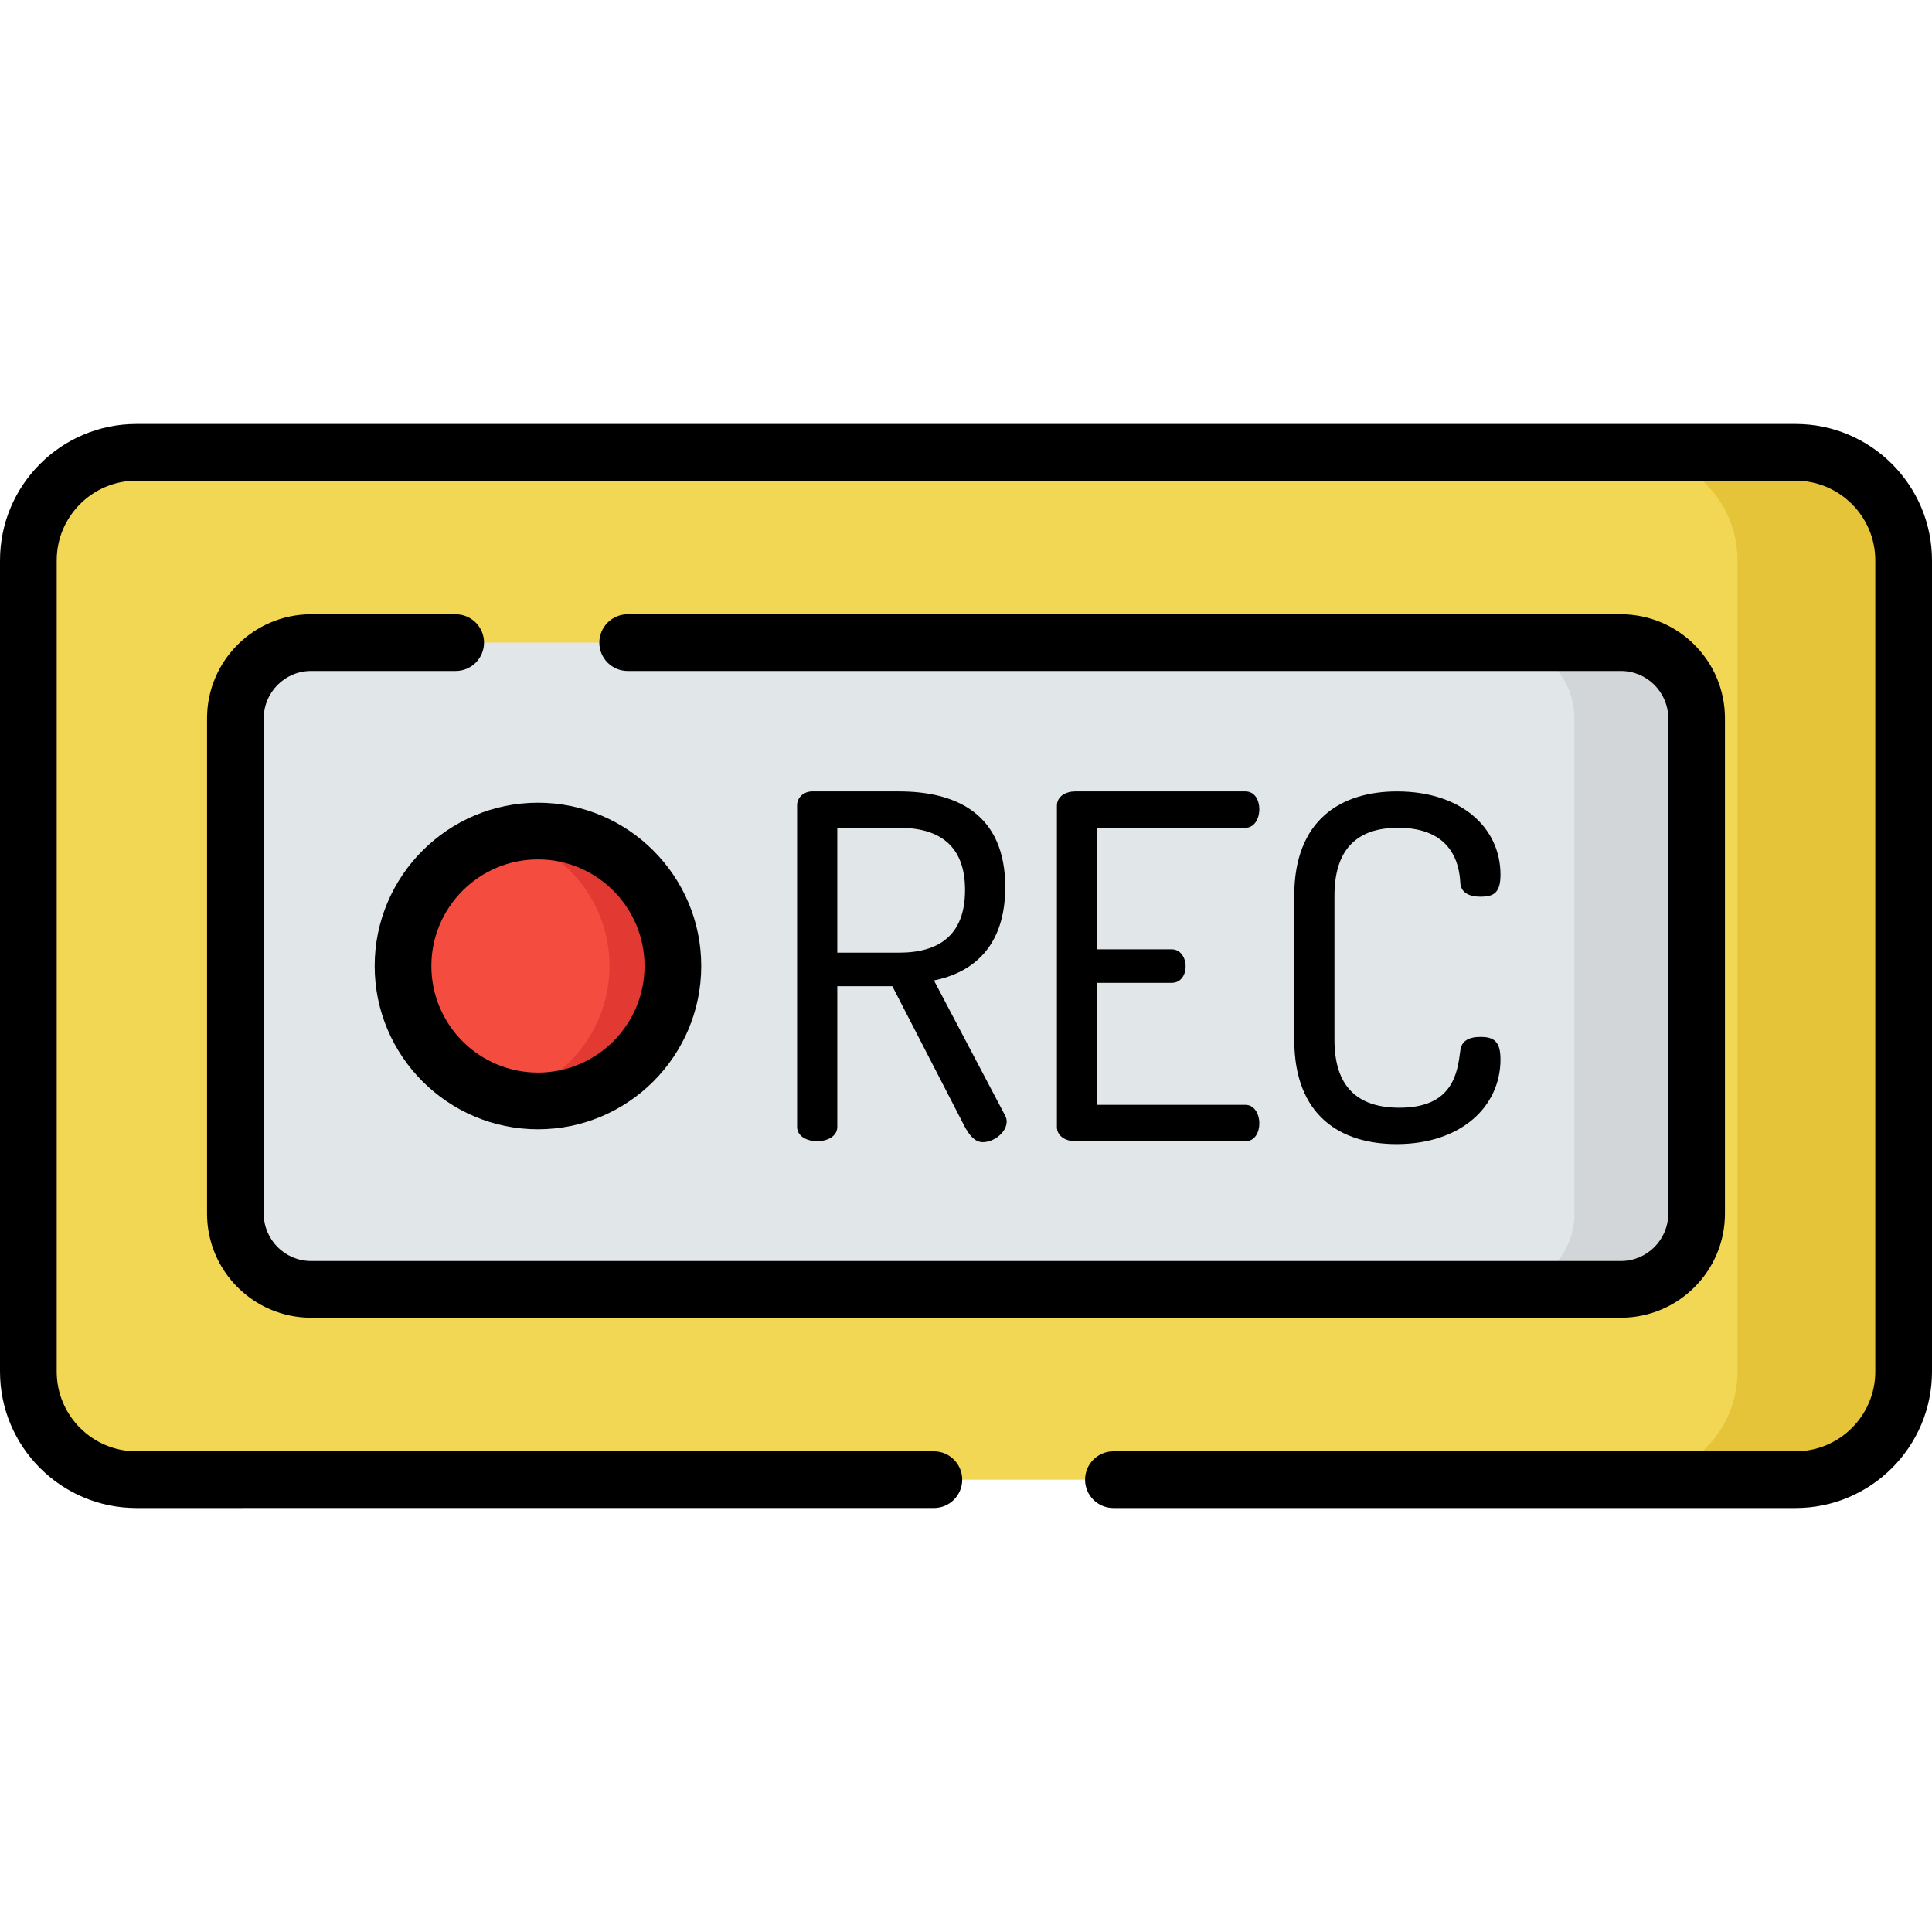 <?xml version="1.0" encoding="iso-8859-1"?>
<!-- Generator: Adobe Illustrator 19.0.0, SVG Export Plug-In . SVG Version: 6.00 Build 0)  -->
<svg version="1.1" id="Capa_1" xmlns="http://www.w3.org/2000/svg" xmlns:xlink="http://www.w3.org/1999/xlink" x="0px" y="0px"
	 viewBox="0 0 512 512" style="enable-background:new 0 0 512 512;" xml:space="preserve">
<path style="fill:#F2D755;" d="M475.848,392.128H36.152c-15.816,0-28.637-12.822-28.637-28.637V148.51
	c0-15.816,12.822-28.637,28.637-28.637h439.697c15.816,0,28.637,12.822,28.637,28.637v214.98
	C504.486,379.306,491.664,392.128,475.848,392.128z"/>
<path style="fill:#E5C439;" d="M504.488,148.511v214.979c0,15.818-12.823,28.64-28.64,28.64H431.82
	c15.818,0,28.64-12.823,28.64-28.64V148.511c0-15.818-12.823-28.64-28.64-28.64h44.028
	C491.665,119.87,504.488,132.693,504.488,148.511z"/>
<path d="M475.848,399.641h-180.78c-4.15,0-7.513-3.363-7.513-7.513c0-4.15,3.363-7.513,7.513-7.513h180.78
	c11.648,0,21.125-9.477,21.125-21.124V148.51c0-11.648-9.477-21.124-21.125-21.124H36.152c-11.649,0-21.125,9.477-21.125,21.124
	V363.49c0,11.648,9.477,21.124,21.125,21.124h211.333c4.15,0,7.513,3.363,7.513,7.513c0,4.15-3.363,7.513-7.513,7.513H36.152
	C16.218,399.641,0,383.423,0,363.49V148.51c0-19.933,16.218-36.151,36.152-36.151h439.697c19.933,0,36.152,16.217,36.152,36.151
	V363.49C512,383.423,495.781,399.641,475.848,399.641z"/>
<path style="fill:#E1E6E9;" d="M429.559,341.696H82.44c-11.078,0-20.057-8.98-20.057-20.057V190.36
	c0-11.078,8.98-20.057,20.057-20.057h347.119c11.078,0,20.057,8.98,20.057,20.057v131.278
	C449.616,332.716,440.636,341.696,429.559,341.696z"/>
<path style="fill:#D2D6D8;" d="M449.621,190.364v131.271c0,11.08-8.986,20.065-20.065,20.065h-32.377
	c11.069,0,20.055-8.986,20.055-20.065V190.364c0-11.08-8.986-20.065-20.055-20.065h32.377
	C440.635,170.299,449.621,179.285,449.621,190.364z"/>
<path d="M211.236,213.411c0-1.901,1.523-3.55,3.805-3.677h23.207c15.343,0,28.152,6.087,28.152,25.362
	c0,15.47-8.243,22.572-18.894,24.729l18.768,35.634c0.381,0.634,0.507,1.268,0.507,1.774c0,2.79-3.297,5.453-6.34,5.453
	c-2.156,0-3.677-2.029-4.819-4.184l-19.148-37.156h-14.584v37.283c0,2.536-2.663,3.805-5.325,3.805
	c-2.663,0-5.326-1.268-5.326-3.805v-85.215H211.236z M221.889,219.371v33.097h16.359c10.525,0,17.5-4.566,17.5-16.612
	c0-11.92-6.975-16.485-17.5-16.485L221.889,219.371L221.889,219.371z"/>
<path d="M290.746,251.581h19.782c2.283,0,3.677,2.156,3.677,4.566c0,2.029-1.141,4.312-3.677,4.312h-19.782v32.337h39.311
	c2.282,0,3.677,2.282,3.677,4.946c0,2.282-1.142,4.692-3.677,4.692h-45.145c-2.409,0-4.819-1.268-4.819-3.805V213.54
	c0-2.536,2.409-3.805,4.819-3.805h45.145c2.535,0,3.677,2.409,3.677,4.692c0,2.663-1.395,4.947-3.677,4.947h-39.311V251.581z"/>
<path d="M370.511,219.371c-10.906,0-16.867,5.706-16.867,18.007v38.17c0,12.301,5.961,18.008,17.247,18.008
	c14.076,0,15.343-9.13,16.104-15.09c0.253-2.536,2.156-3.677,5.325-3.677c3.551,0,5.325,1.141,5.325,5.96
	c0,12.554-10.525,22.446-27.517,22.446c-14.837,0-27.138-7.482-27.138-27.646v-38.17c0-20.163,12.427-27.645,27.264-27.645
	c16.993,0,27.391,9.638,27.391,22.065c0,4.819-1.774,5.833-5.325,5.833c-3.424,0-5.198-1.395-5.325-3.677
	C386.743,228.882,384.714,219.371,370.511,219.371z"/>
<path d="M429.56,349.209H82.44c-15.203,0-27.57-12.368-27.57-27.57V190.36c0-15.203,12.368-27.57,27.57-27.57h38.322
	c4.15,0,7.513,3.363,7.513,7.513s-3.363,7.513-7.513,7.513H82.44c-6.916,0-12.543,5.627-12.543,12.543v131.278
	c0,6.916,5.627,12.543,12.543,12.543h347.12c6.916,0,12.543-5.627,12.543-12.543V190.36c0-6.916-5.627-12.543-12.543-12.543H166.342
	c-4.15,0-7.513-3.363-7.513-7.513s3.363-7.513,7.513-7.513H429.56c15.203,0,27.57,12.368,27.57,27.57v131.278
	C457.129,336.841,444.763,349.209,429.56,349.209z"/>
<circle style="fill:#F44D40;" cx="142.561" cy="256.001" r="35.759"/>
<path style="fill:#E23A33;" d="M178.326,256c0,19.747-16.015,35.763-35.762,35.763c-2.896,0-5.709-0.345-8.406-0.996
	c15.694-3.778,27.356-17.916,27.356-34.766s-11.663-30.989-27.356-34.766c2.698-0.651,5.51-0.996,8.406-0.996
	C162.311,220.237,178.326,236.252,178.326,256z"/>
<path d="M142.564,299.272c-23.86,0-43.272-19.412-43.272-43.272s19.412-43.272,43.272-43.272S185.836,232.14,185.836,256
	S166.424,299.272,142.564,299.272z M142.564,227.754c-15.575,0-28.246,12.67-28.246,28.246c0,15.575,12.67,28.246,28.246,28.246
	c15.575,0,28.246-12.67,28.246-28.246C170.81,240.425,158.139,227.754,142.564,227.754z"/>
<g>
</g>
<g>
</g>
<g>
</g>
<g>
</g>
<g>
</g>
<g>
</g>
<g>
</g>
<g>
</g>
<g>
</g>
<g>
</g>
<g>
</g>
<g>
</g>
<g>
</g>
<g>
</g>
<g>
</g>
</svg>
